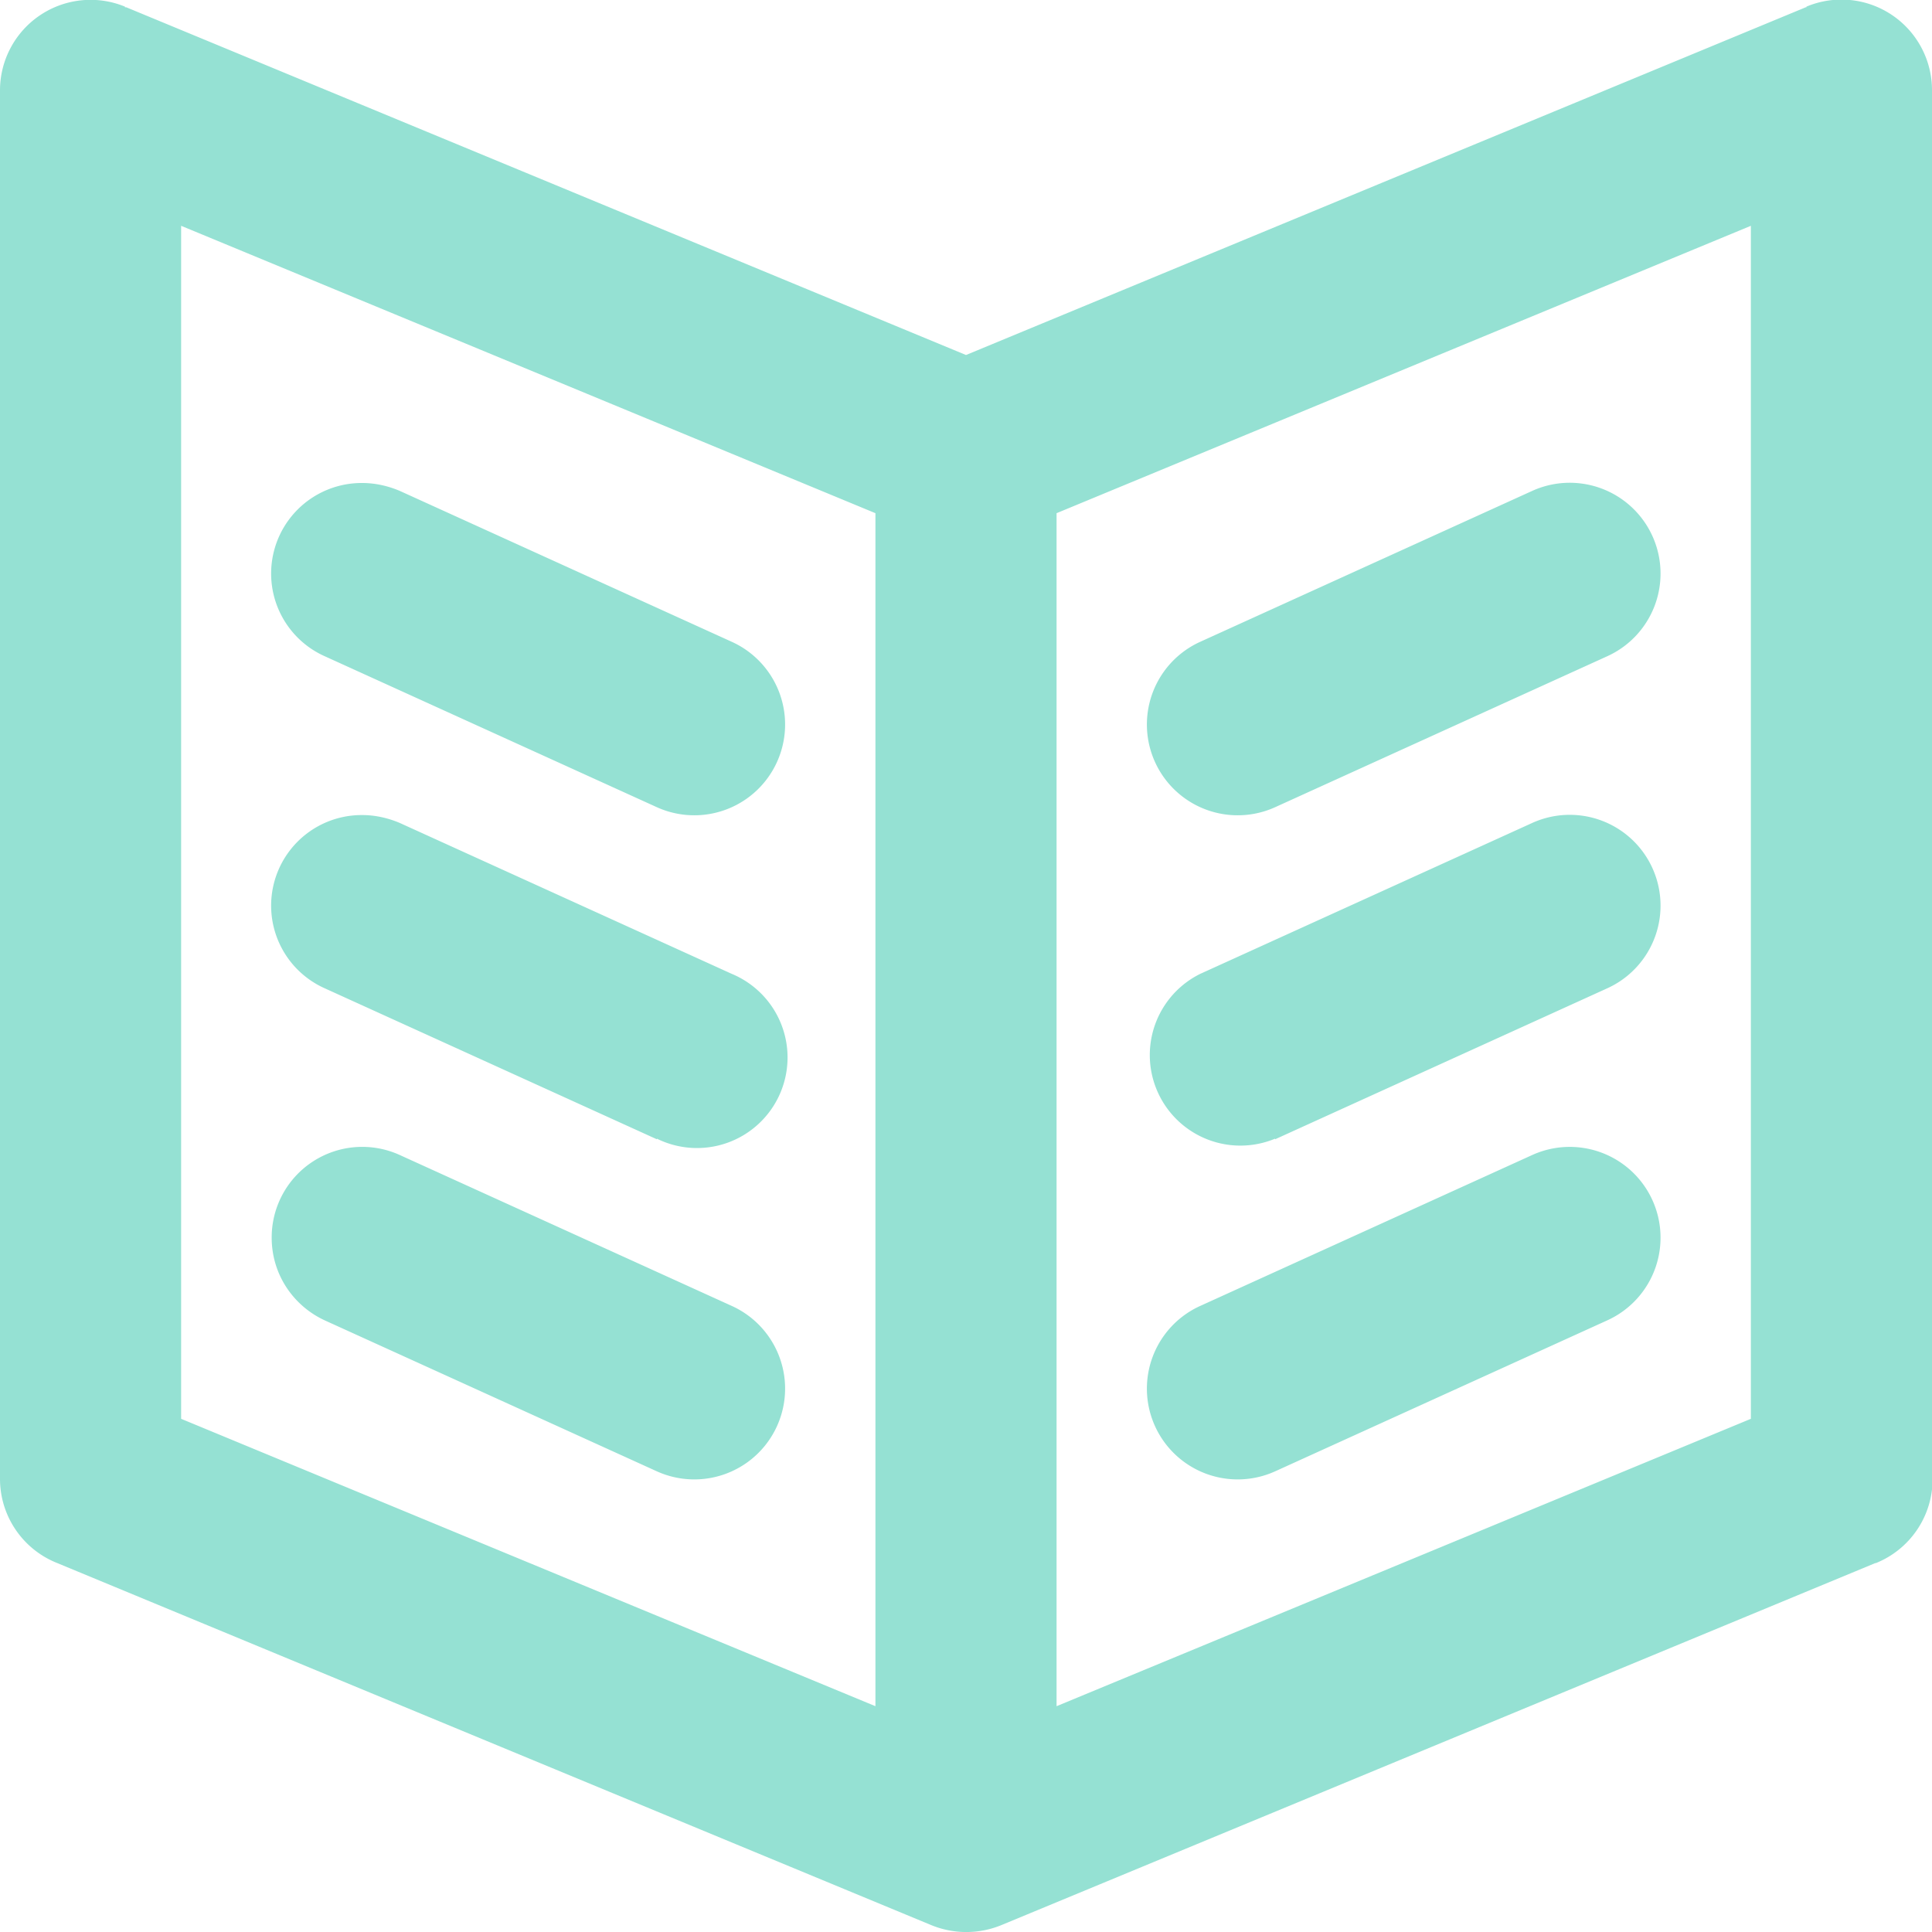 <svg xmlns="http://www.w3.org/2000/svg" width="32" height="32"><path fill="#95e1d3" d="M31.06 25.89L16.6 31.88a1.53 1.53 0 0 1-1.19 0L.95 25.89A1.5 1.5 0 0 1 0 24.5v-23A1.5 1.5 0 0 1 2.07.11v.01h.02L16 5.88 29.91.12h.01V.11A1.5 1.5 0 0 1 32 1.5l.01 23a1.5 1.5 0 0 1-.94 1.39zM14.5 8.5L3 3.74V23.5l11.5 4.76zM29 3.74L17.5 8.5v19.76L29 23.5zm-9.12 6.89l5.5-2.5a1.5 1.5 0 0 1 1.24 2.74l-5.5 2.5a1.5 1.5 0 0 1-1.24-2.74zm0 5.5l5.5-2.5a1.5 1.5 0 0 1 1.24 2.74l-5.5 2.5v-.01a1.5 1.5 0 0 1-1.24-2.73zm0 5.5l5.5-2.5a1.5 1.5 0 0 1 1.24 2.74l-5.5 2.5a1.5 1.5 0 0 1-1.24-2.74zM6 8c.22 0 .43.05.62.13l5.5 2.5a1.5 1.5 0 1 1-1.24 2.74l-5.5-2.5A1.5 1.5 0 0 1 6 8zm0 5.5c.22 0 .43.05.62.13l5.5 2.5a1.5 1.5 0 1 1-1.24 2.73v.01l-5.5-2.5A1.5 1.5 0 0 1 6 13.5zm-1.5 7c0 .61.36 1.13.88 1.37l5.5 2.5a1.5 1.5 0 0 0 1.24-2.74l-5.5-2.5A1.5 1.5 0 0 0 4.5 20.5z"/></svg>